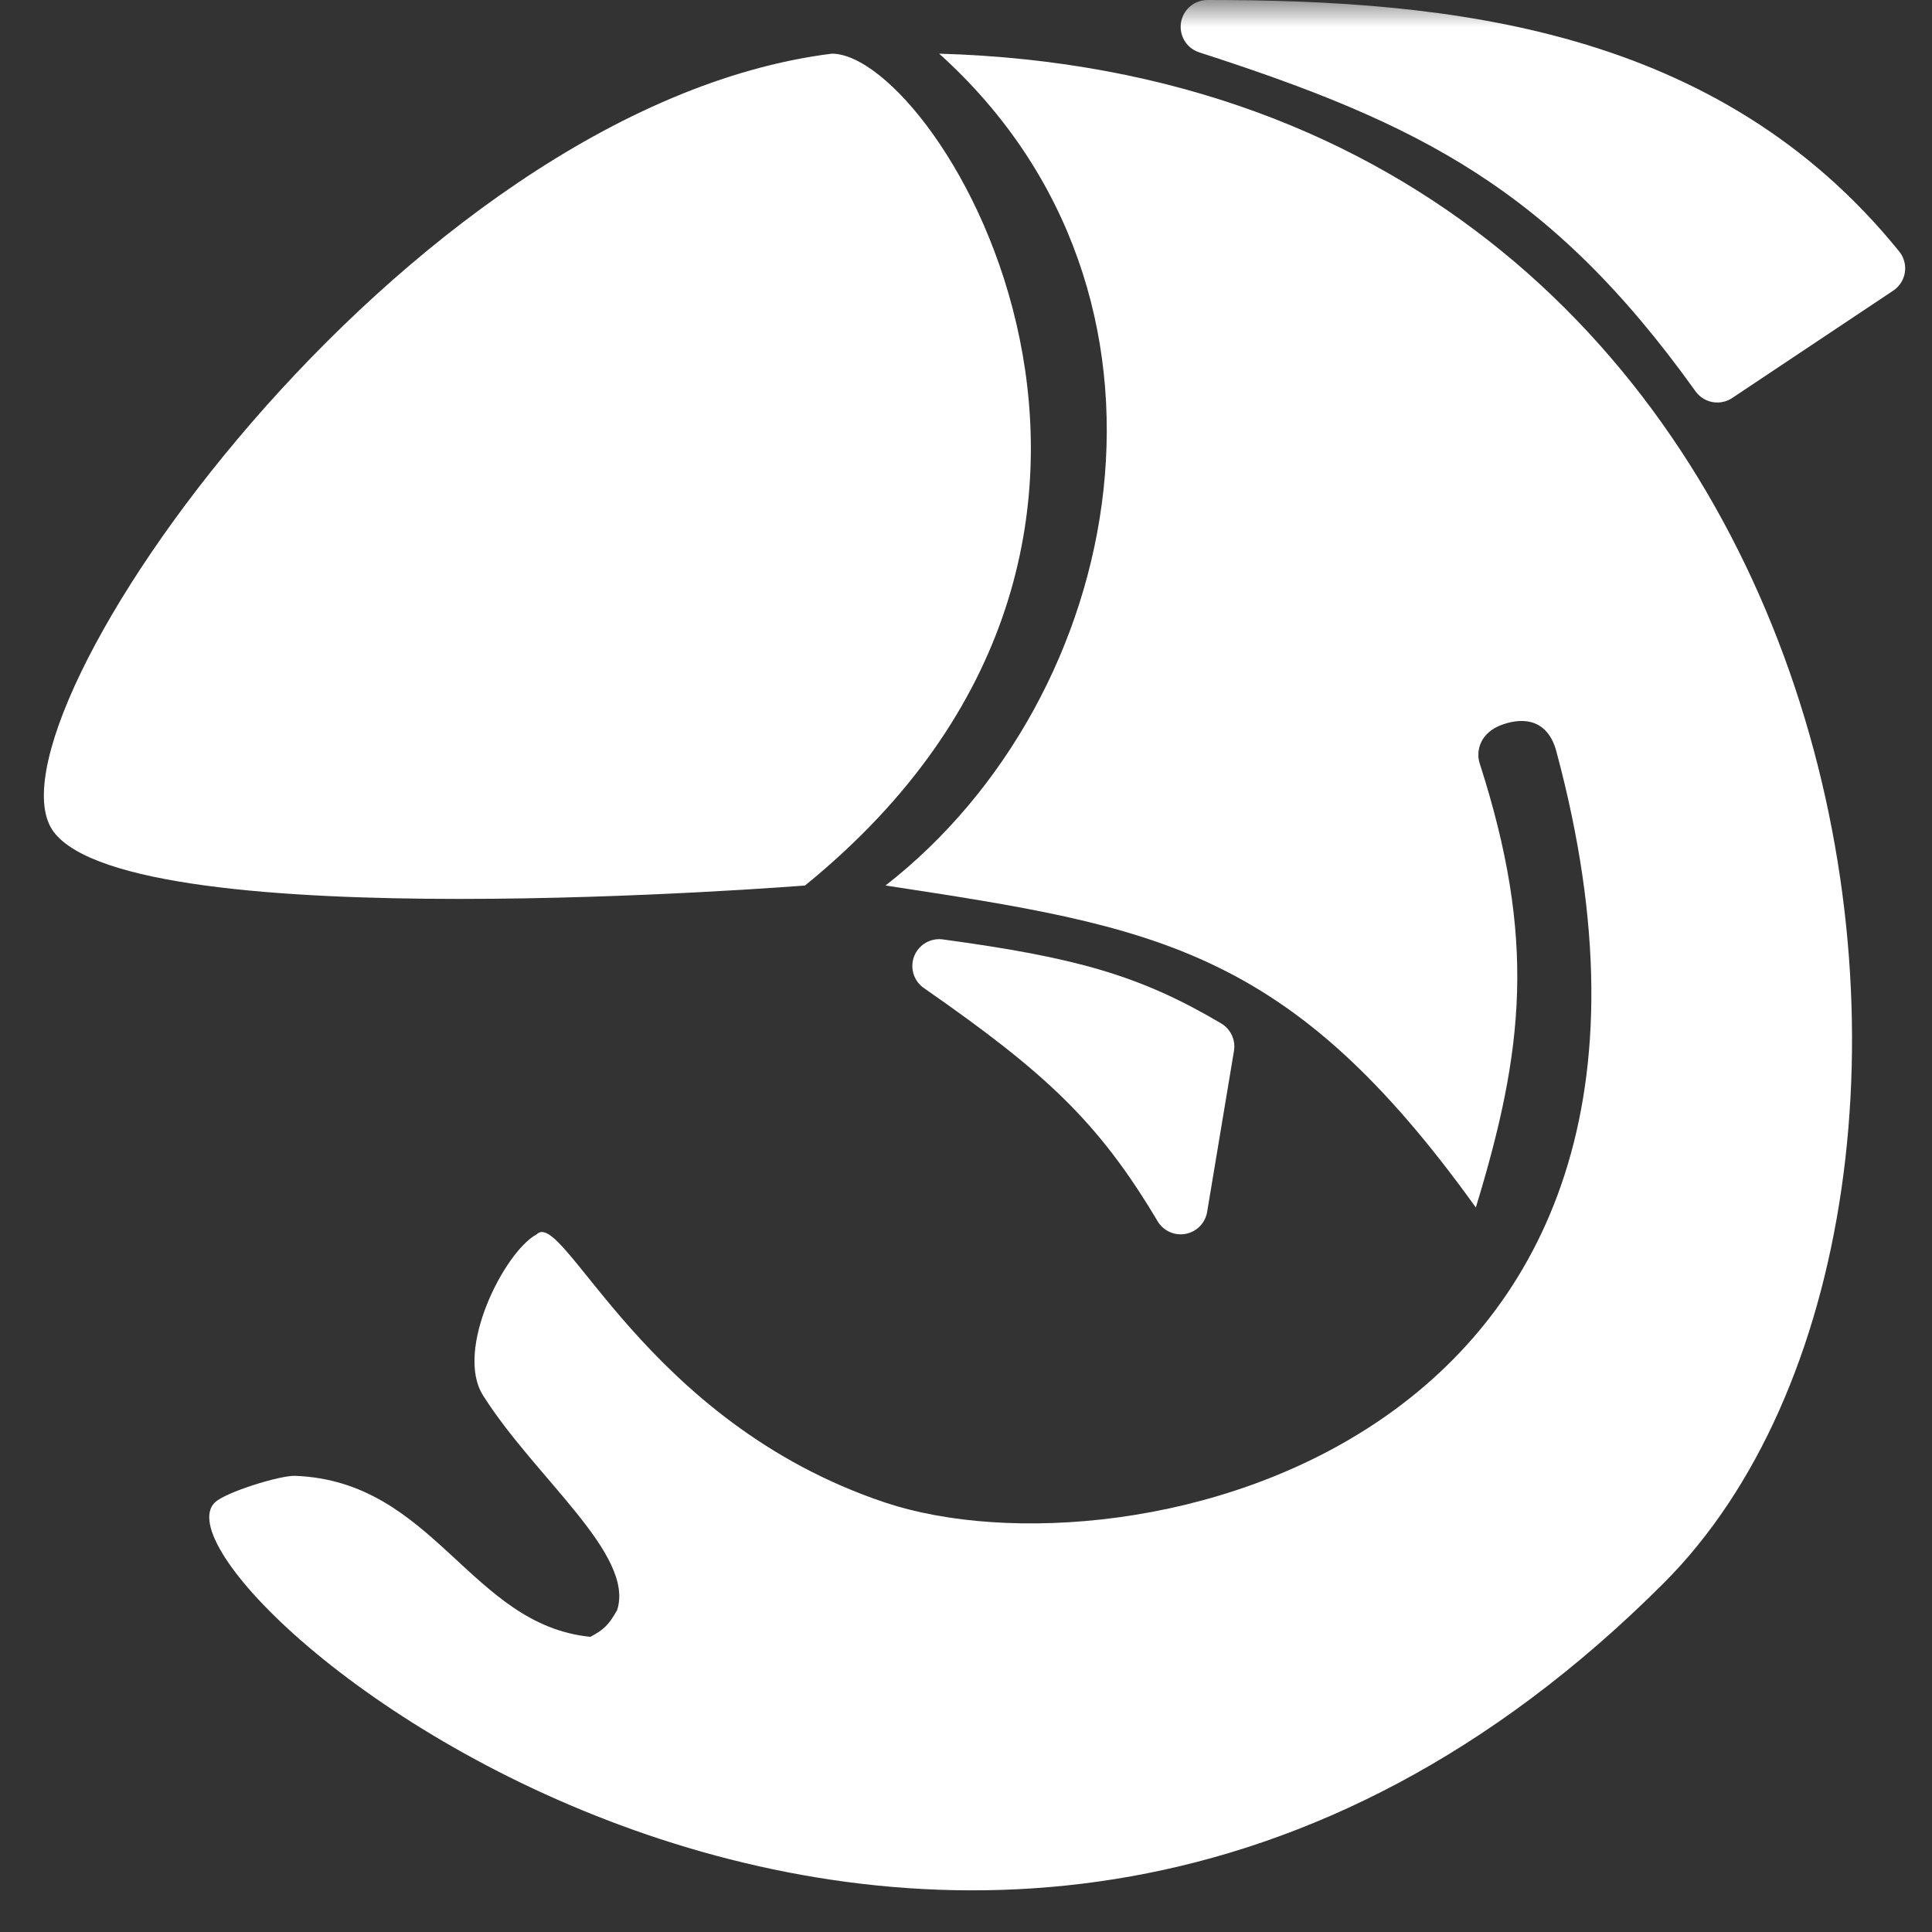 <svg width="36" height="36" viewBox="0 0 36 36" fill="none" xmlns="http://www.w3.org/2000/svg">
<rect x="0" y="0" width="36" height="36" fill="#333333" stroke="none"/>
<mask id="mask0_197_674" style="mask-type:luminance" maskUnits="userSpaceOnUse" x="0" y="0" width="36" height="36">
<rect width="36" height="36" fill="white"/>
<circle cx="9" cy="9" r="2" fill="black"/>
</mask>
<g mask="url(#mask0_197_674)">
<path d="M15.5 1C7.5 2 -0.5 13.5 1 15.5C2.5 17.5 15 16.5 15 16.5C23 10 17.5 1 15.5 1Z" fill="white"/>
<path d="M28 13.5C28.428 13.35 28.847 13.433 29 13.999C32.5 27 21 29.5 16.5 28C12 26.5 10.5 22.5 10 23C9.402 23.321 8.465 25.151 9 26C9.968 27.535 11.832 28.961 11.5 30C11.344 30.28 11.244 30.372 11 30.5C8.759 30.276 8.094 27.6 5.5 27.5C5.224 27.489 4.195 27.805 4 28C2.499 29.501 18 42.5 31 29.5C38.018 22.482 35.001 1.5 17.5 1C22.5 5.5 21 13 16.5 16.5C21.56 17.272 24.024 17.659 27.5 22.5C28.399 19.556 28.626 17.499 27.571 14.222C27.5 14 27.571 13.65 28 13.5Z" fill="white"/>
<path d="M17.5 18C19.808 19.604 20.853 20.572 22 22.5L22.5 19.5C21.056 18.646 19.94 18.332 17.5 18Z" fill="white" stroke="white" stroke-linejoin="round"/>
<path d="M22.5 0.5C26.667 1.845 29.22 3.117 32 7L35 5C31.78 1.018 27 0.5 22.5 0.5Z" fill="white" stroke="white" stroke-linejoin="round"/>
</g>
</svg>
